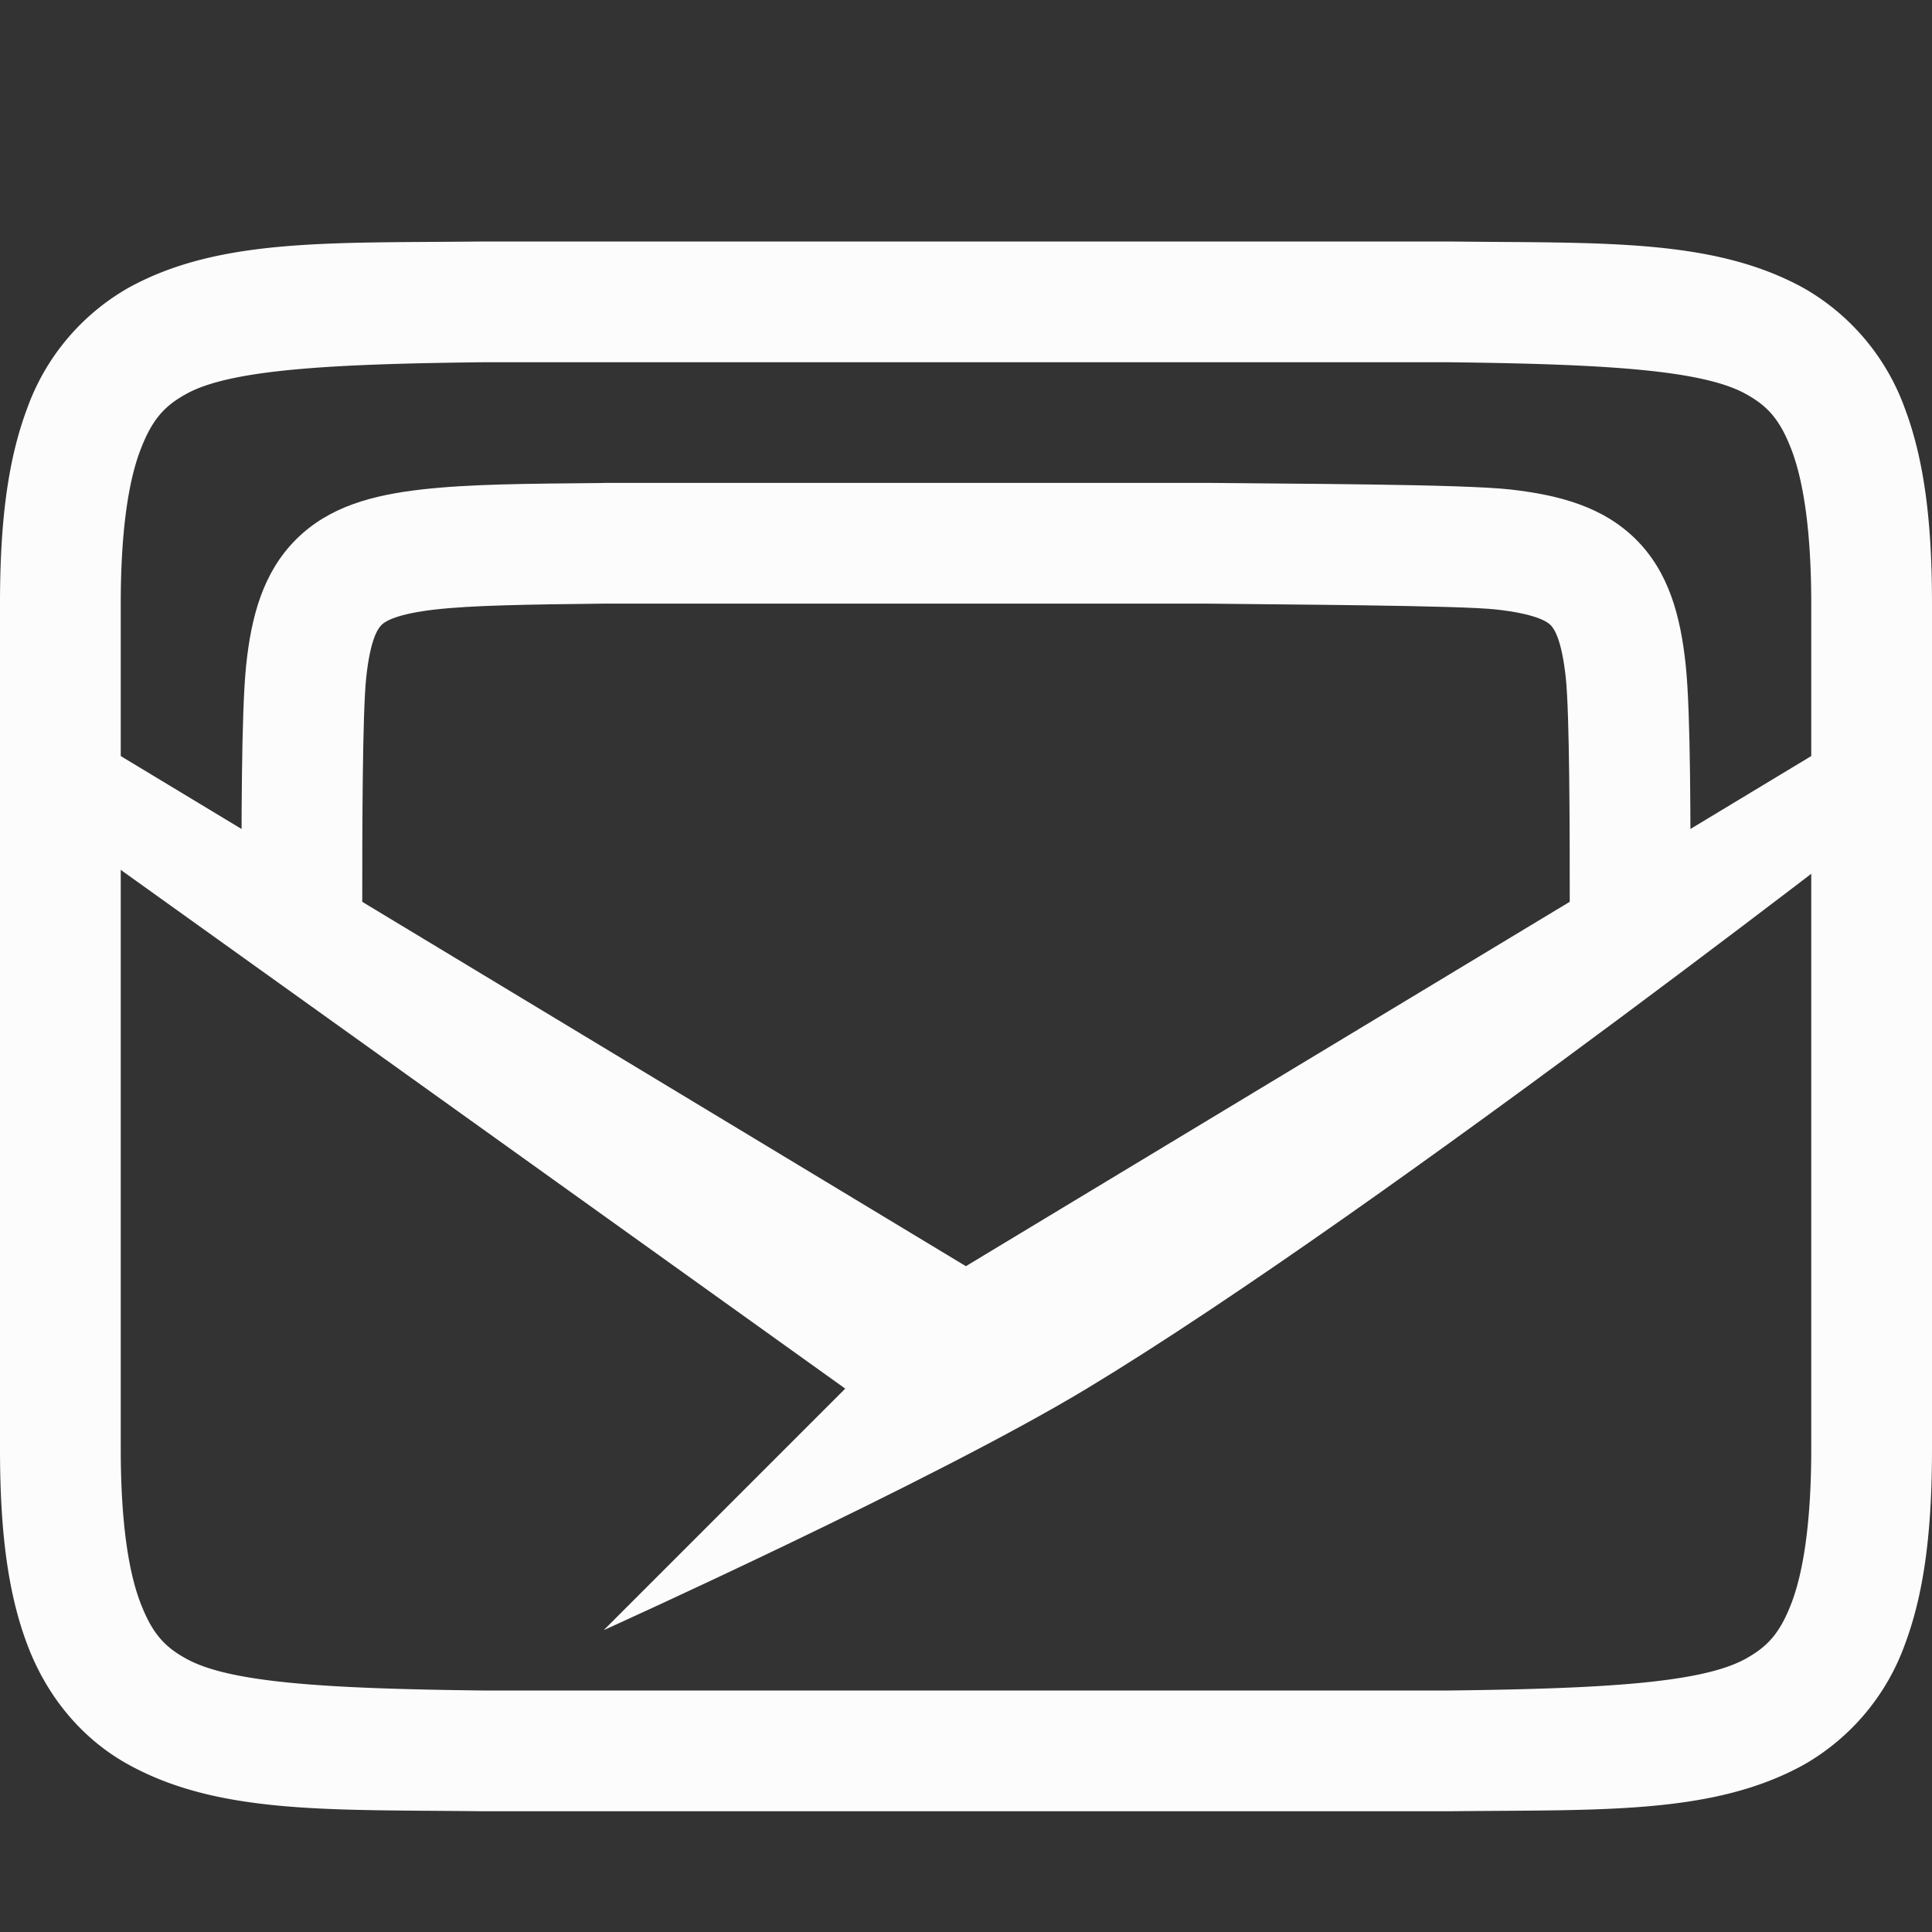 <svg xmlns="http://www.w3.org/2000/svg" width="16" height="16"><rect width="100%" height="100%" fill="#333333" stroke="none"/><style id="current-color-scheme" type="text/css">.ColorScheme-Text{color:#fcfcfc}</style><g class="ColorScheme-Text" style="fill:currentColor">
<g fill="#fcfcfc" font-weight="400">
<path d="M.388 5.892 0 6.488 7 11.5l-2 2s2.724-1.23 4-2c2.46-1.486 7-5.034 7-5.034l-.388-.574-7.613 4.594z" font-family="Ubuntu" font-size="15" letter-spacing="0" text-anchor="middle" word-spacing="0"/>
<path d="M3.994 2c-1.258.014-2.179-.031-2.931.384a1.88 1.88 0 0 0-.838.998C.06 3.821 0 4.342 0 5v7c0 .658.06 1.179.225 1.617.164.439.461.789.838.996.752.415 1.673.372 2.931.387h8.012c1.258-.014 2.179.03 2.932-.385a1.88 1.88 0 0 0 .838-.998c.164-.438.224-.96.224-1.617V5c0-.658-.06-1.18-.225-1.618a1.88 1.88 0 0 0-.837-.996c-.753-.415-1.674-.371-2.932-.386H3.998zM4 3h8c1.259.015 2.09.06 2.455.261.184.101.287.213.385.473.097.26.16.673.16 1.266v7c0 .592-.063 1.006-.16 1.266-.098.26-.202.371-.385.472-.366.202-1.196.247-2.455.262H4c-1.259-.015-2.09-.06-2.455-.262-.184-.1-.287-.213-.385-.472C1.062 13.006 1 12.592 1 12V5c0-.593.062-1.006.16-1.266s.201-.372.385-.473C1.91 3.06 2.74 3.014 4 3" color="#000" font-family="sans-serif" overflow="visible" style="font-feature-settings:normal;font-variant-alternates:normal;font-variant-caps:normal;font-variant-ligatures:normal;font-variant-numeric:normal;font-variant-position:normal;isolation:auto;mix-blend-mode:normal;shape-padding:0;text-decoration-color:#000;text-decoration-line:none;text-decoration-style:solid;text-indent:0;text-orientation:mixed;text-transform:none;white-space:normal"/>
<path d="M4.994 4c-.63.006-1.106.008-1.506.054s-.763.14-1.037.414-.37.64-.412 1.037S2 6.875 2 7.5h1c0-.626.001-1.588.033-1.89.032-.3.09-.397.125-.433s.138-.094.444-.129c.304-.035.77-.042 1.398-.049h5c.627.008 2.092.014 2.396.049.306.035.41.093.446.129.035.036.092.132.125.434.032.3.033 1.263.033 1.889h1c0-.624.003-1.598-.04-1.995-.042-.397-.137-.764-.411-1.037s-.638-.368-1.038-.414c-.399-.046-1.876-.047-2.505-.055H4.998z" color="#000" font-family="sans-serif" overflow="visible" style="font-feature-settings:normal;font-variant-alternates:normal;font-variant-caps:normal;font-variant-ligatures:normal;font-variant-numeric:normal;font-variant-position:normal;isolation:auto;mix-blend-mode:normal;shape-padding:0;text-decoration-color:#000;text-decoration-line:none;text-decoration-style:solid;text-indent:0;text-orientation:mixed;text-transform:none;white-space:normal"/>
</g>
</g></svg>
